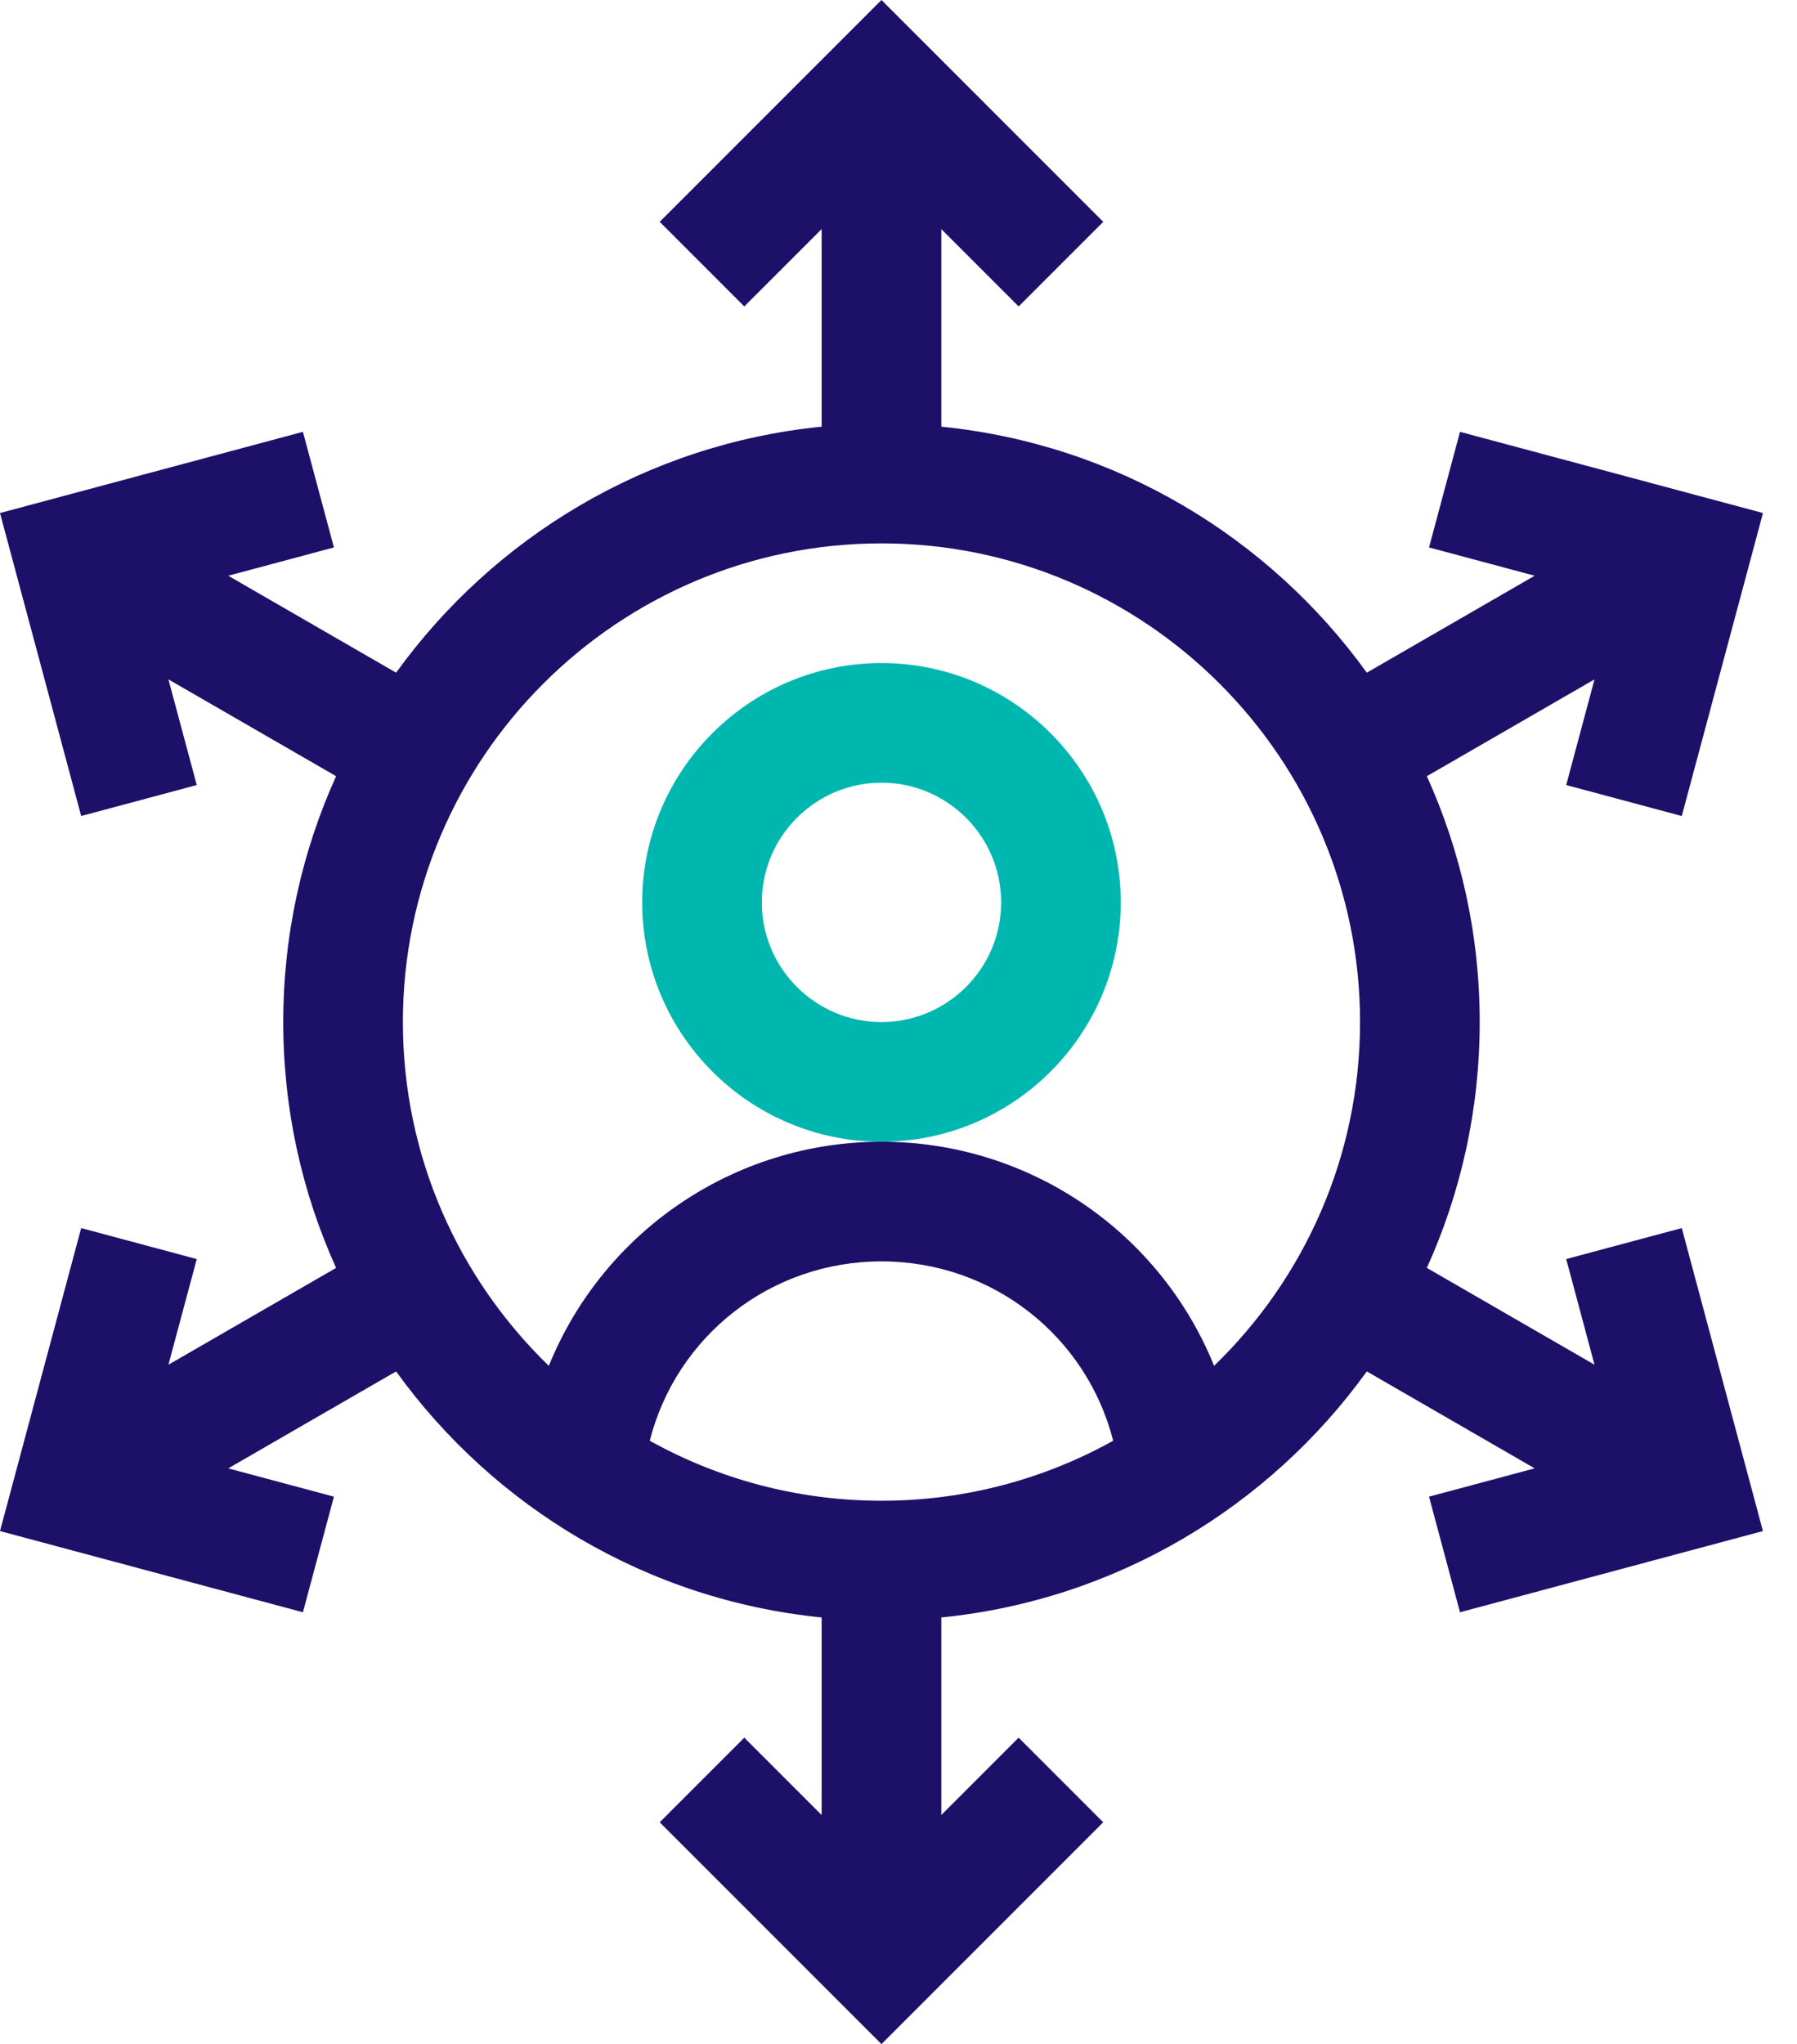 <svg width="51" height="58" viewBox="0 0 51 58" fill="none" xmlns="http://www.w3.org/2000/svg">
<g id="user-approach">
<path id="Vector" d="M47.73 23.154L50.034 14.557L41.436 12.253L40.557 15.533L43.555 16.336L38.791 19.087C36.018 15.243 31.678 12.602 26.715 12.107V6.5L28.91 8.695L31.311 6.294L25.017 0L18.723 6.294L21.124 8.695L23.319 6.5V12.107C18.355 12.602 14.015 15.243 11.242 19.087L6.478 16.336L9.477 15.533L8.597 12.253L0 14.557L2.304 23.154L5.584 22.275L4.78 19.277L9.539 22.024C8.575 24.153 8.039 26.515 8.039 29C8.039 31.485 8.575 33.847 9.539 35.976L4.78 38.723L5.584 35.725L2.304 34.846L0 43.443L8.597 45.747L9.477 42.467L6.478 41.664L11.242 38.913C14.015 42.757 18.355 45.398 23.319 45.894V51.5L21.124 49.305L18.723 51.706L25.017 58L31.31 51.706L28.909 49.305L26.715 51.5V45.894C31.678 45.398 36.018 42.757 38.791 38.913L43.555 41.664L40.557 42.467L41.436 45.747L50.033 43.443L47.73 34.846L44.45 35.725L45.253 38.723L40.495 35.976C41.458 33.847 41.995 31.485 41.995 29C41.995 26.515 41.458 24.153 40.495 22.024L45.253 19.277L44.45 22.275L47.73 23.154ZM18.44 40.88C19.195 37.917 21.862 35.791 25.017 35.791C28.171 35.791 30.838 37.917 31.593 40.88C29.643 41.964 27.401 42.583 25.017 42.583C22.632 42.583 20.39 41.964 18.44 40.88ZM34.457 38.755C32.912 34.942 29.201 32.396 25.017 32.396C20.834 32.396 17.122 34.941 15.576 38.755C13.023 36.284 11.434 32.825 11.434 29C11.434 21.511 17.527 15.418 25.017 15.418C32.506 15.418 38.599 21.511 38.599 29C38.599 32.825 37.01 36.284 34.457 38.755Z" fill="#1D1068"/>
<path id="Vector_2" d="M31.808 25.605C31.808 21.86 28.762 18.814 25.017 18.814C21.272 18.814 18.226 21.86 18.226 25.605C18.226 29.349 21.272 32.396 25.017 32.396C28.762 32.396 31.808 29.349 31.808 25.605ZM25.017 29C23.145 29 21.621 27.477 21.621 25.605C21.621 23.732 23.145 22.209 25.017 22.209C26.889 22.209 28.413 23.732 28.413 25.605C28.413 27.477 26.889 29 25.017 29Z" fill="#00B7AF"/>
</g>
</svg>
